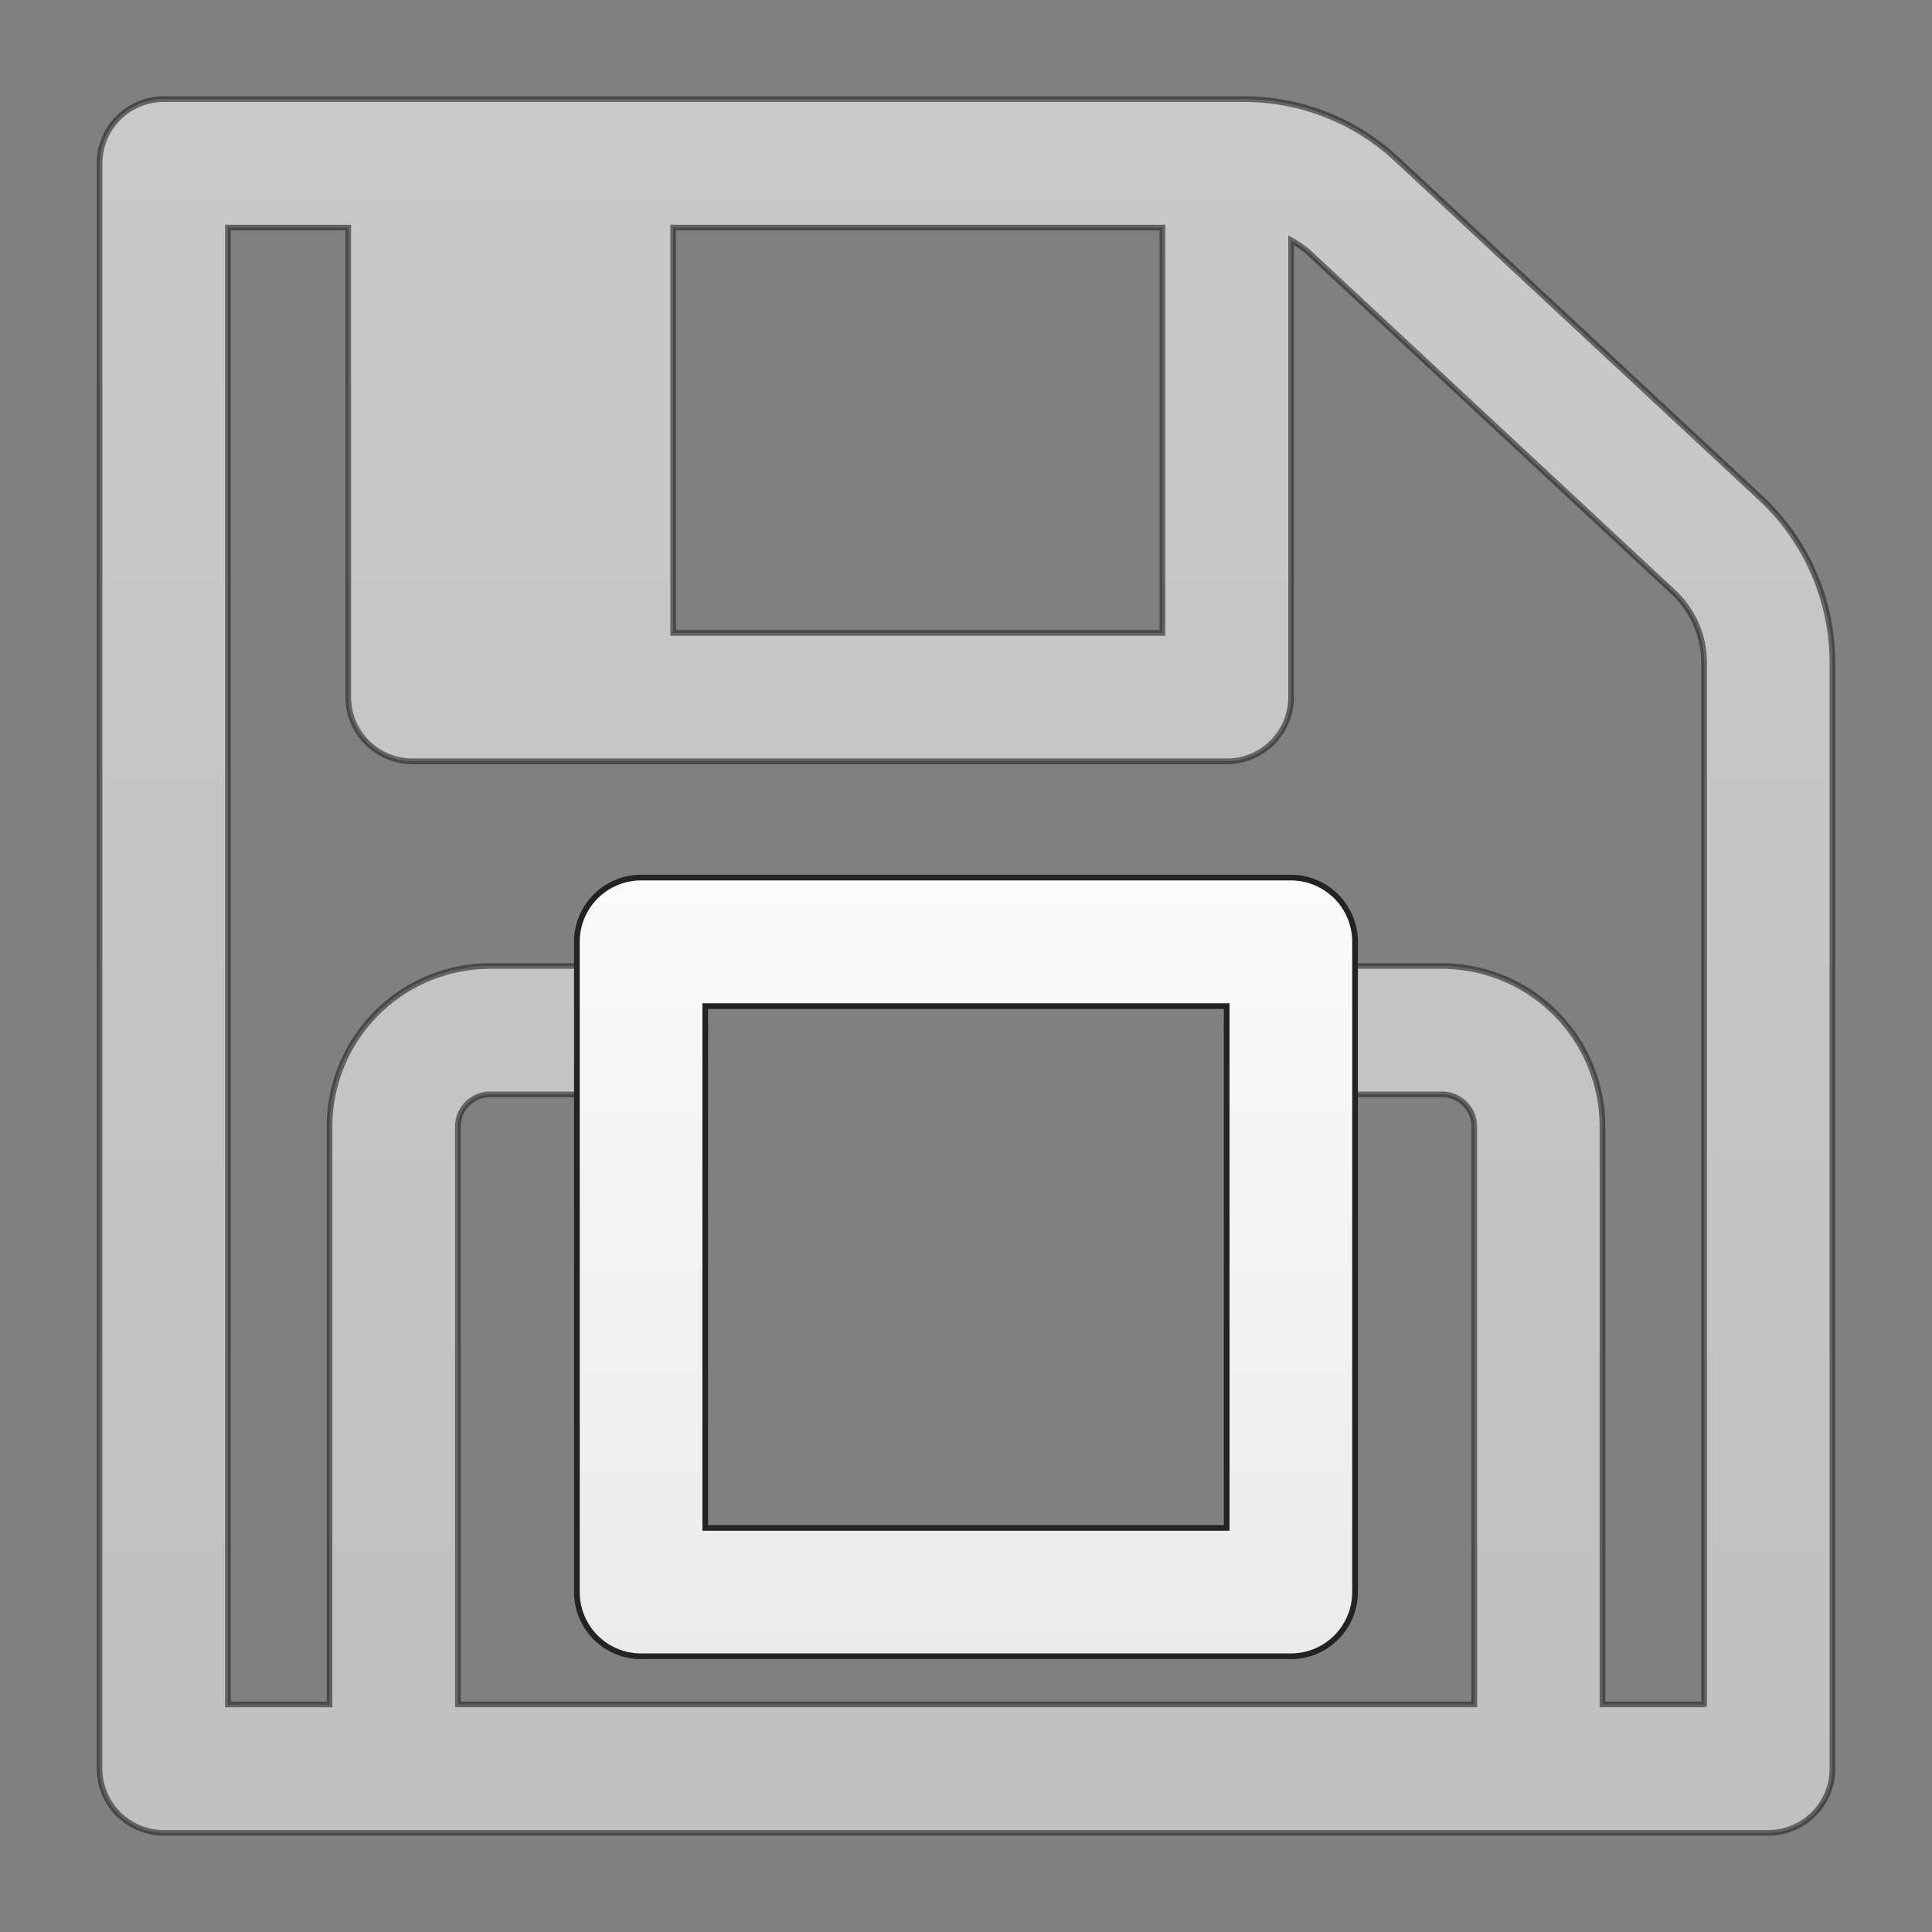 <svg id="Layer_1" data-name="Layer 1" xmlns="http://www.w3.org/2000/svg" xmlns:xlink="http://www.w3.org/1999/xlink" viewBox="0 0 612 612"><rect x="0" y="0" width="612" height="612" fill="#808080" stroke="none"/><defs><style>.cls-1,.cls-2{stroke:#232323;stroke-miterlimit:10;stroke-width:1.8px;}.cls-1{opacity:0.6;isolation:isolate;fill:url(#linear-gradient);}.cls-2{fill:url(#linear-gradient-2);}</style><linearGradient id="linear-gradient" x1="306" y1="31.4" x2="306" y2="580.6" gradientUnits="userSpaceOnUse"><stop offset="0" stop-color="#fafafa"/><stop offset="1" stop-color="#ebebeb"/></linearGradient><linearGradient id="linear-gradient-2" x1="305.99" y1="278.03" x2="305.99" y2="524.66" xlink:href="#linear-gradient"/></defs><g id="SaveLayout"><path class="cls-1" d="M557.77,157.8,442.47,50.48A70.89,70.89,0,0,0,394,31.4H51.87A20.34,20.34,0,0,0,31.54,51.74V560.26A20.34,20.34,0,0,0,51.87,580.6H560.13a20.34,20.34,0,0,0,20.33-20.34V209.91A71.46,71.46,0,0,0,557.77,157.8ZM213.23,72.08h155V200.49h-155ZM539.79,539.92H507.61V356.85A50.91,50.91,0,0,0,456.79,306H408.93a20.34,20.34,0,0,0,0,40.68h47.86A10.16,10.16,0,0,1,467,356.85V539.92H145.05V356.85a10.16,10.16,0,0,1,10.16-10.17h47.86a20.34,20.34,0,0,0,0-40.68H155.21a50.91,50.91,0,0,0-50.82,50.85V539.92H72.2V72.08h38.12V220.83a20.34,20.34,0,0,0,20.33,20.34h258a20.34,20.34,0,0,0,20.33-20.34V76.09a30.63,30.63,0,0,1,5.88,4.17h0L530.09,187.58a30.56,30.56,0,0,1,9.72,22.33v330Z"/><path class="cls-2" d="M408.91,524.66H203.07a20.34,20.34,0,0,1-20.33-20.34V298.37A20.34,20.34,0,0,1,203.07,278H408.91a20.34,20.34,0,0,1,20.33,20.34v206A20.33,20.33,0,0,1,408.91,524.66ZM223.4,484H388.58V318.71H223.4Z"/></g></svg>